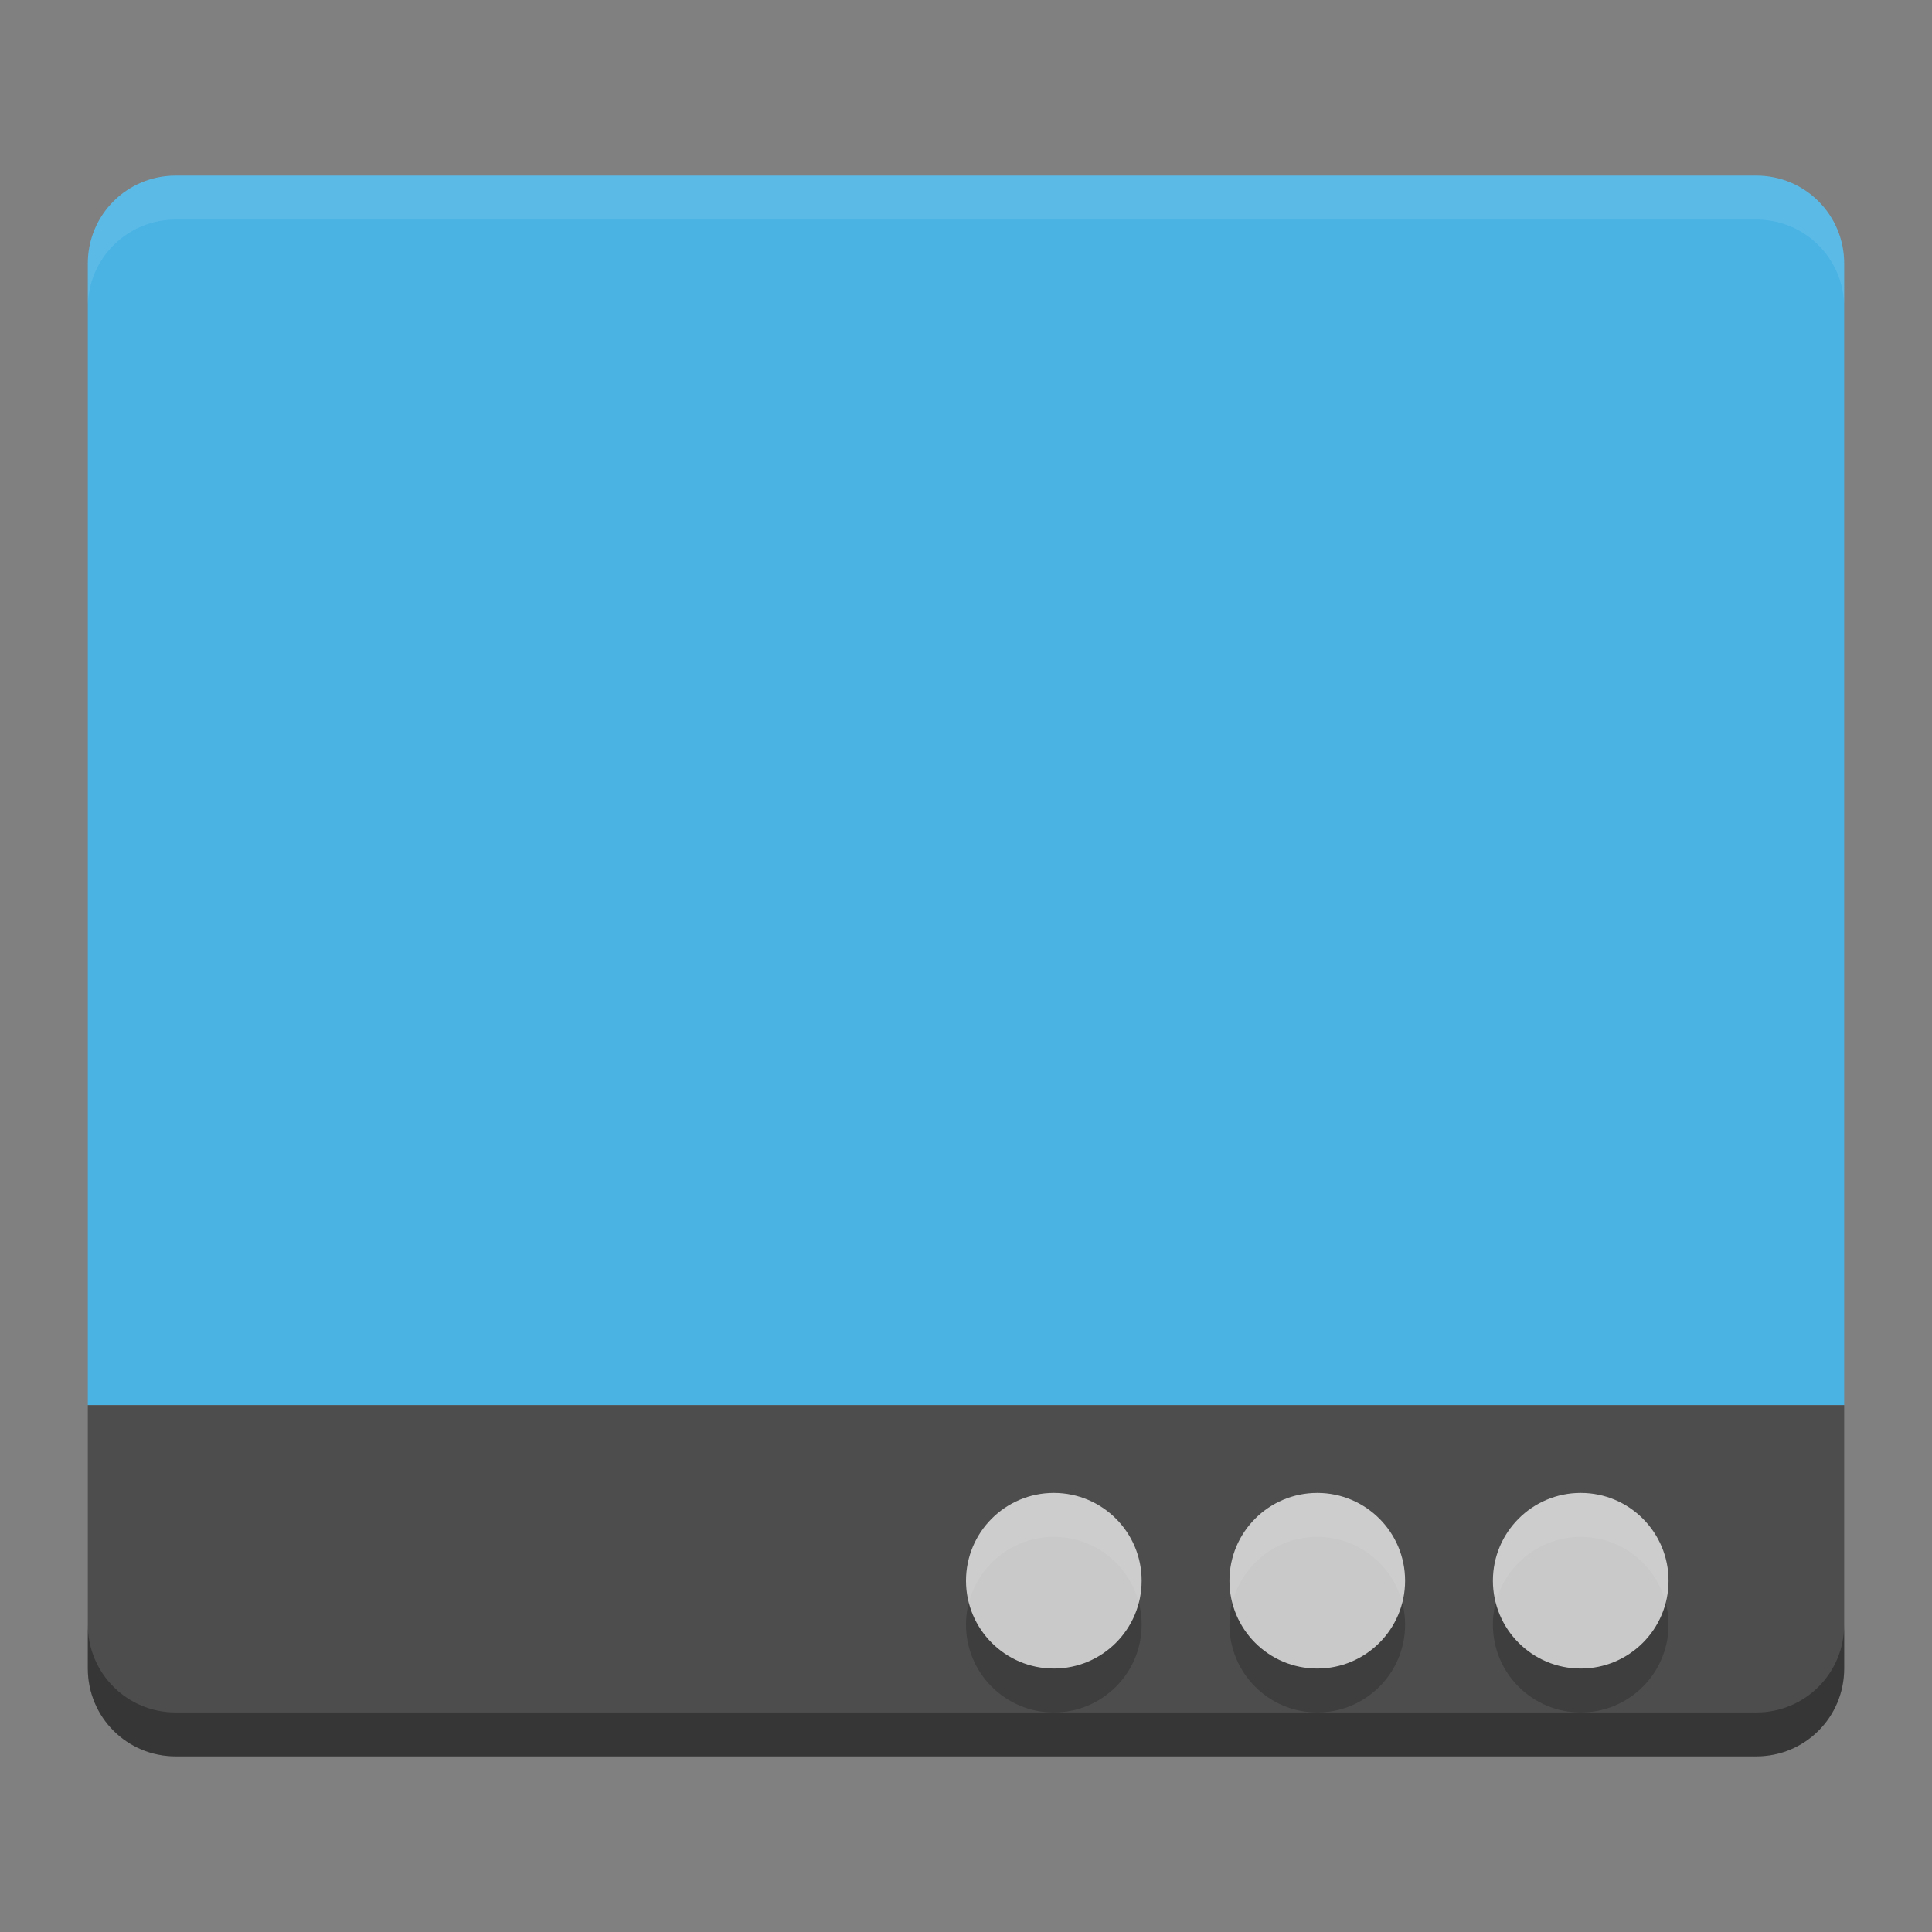 <svg height="22" viewBox="0 0 22 22" width="22" xmlns="http://www.w3.org/2000/svg"><rect x="0" y="0" width="22" height="22" fill="#808080" stroke="none"/><g transform="translate(-1 -1)"><path d="m3 3c-.554 0-1 .446-1 1v1 12h20v-12-1c0-.554-.446-1-1-1z" fill="#4ab3e4"/><path d="m3 21c-.554 0-1-.446-1-1v-3h20v3c0 .554-.446 1-1 1z" fill="#4d4d4d"/><path d="m3 3c-.554 0-1 .446-1 1v .5c0-.554.446-1 1-1h18c .554 0 1 .446 1 1v-.5c0-.554-.446-1-1-1z" fill="#fff" opacity=".1"/><circle cx="13" cy="19.5" opacity=".2" r="1"/><circle cx="13" cy="19" fill="#fff" opacity=".72" r="1"/><circle cx="16" cy="19.5" opacity=".2" r="1"/><circle cx="16" cy="19" fill="#fff" opacity=".72" r="1"/><circle cx="19" cy="19.5" opacity=".2" r="1"/><circle cx="19" cy="19" fill="#fff" opacity=".72" r="1"/><path d="m2 19.5v.5c0 .554.446 1 1 1h18c .554 0 1-.446 1-1v-.5c0 .554-.446 1-1 1h-18c-.554 0-1-.446-1-1z" opacity=".3"/></g></svg>